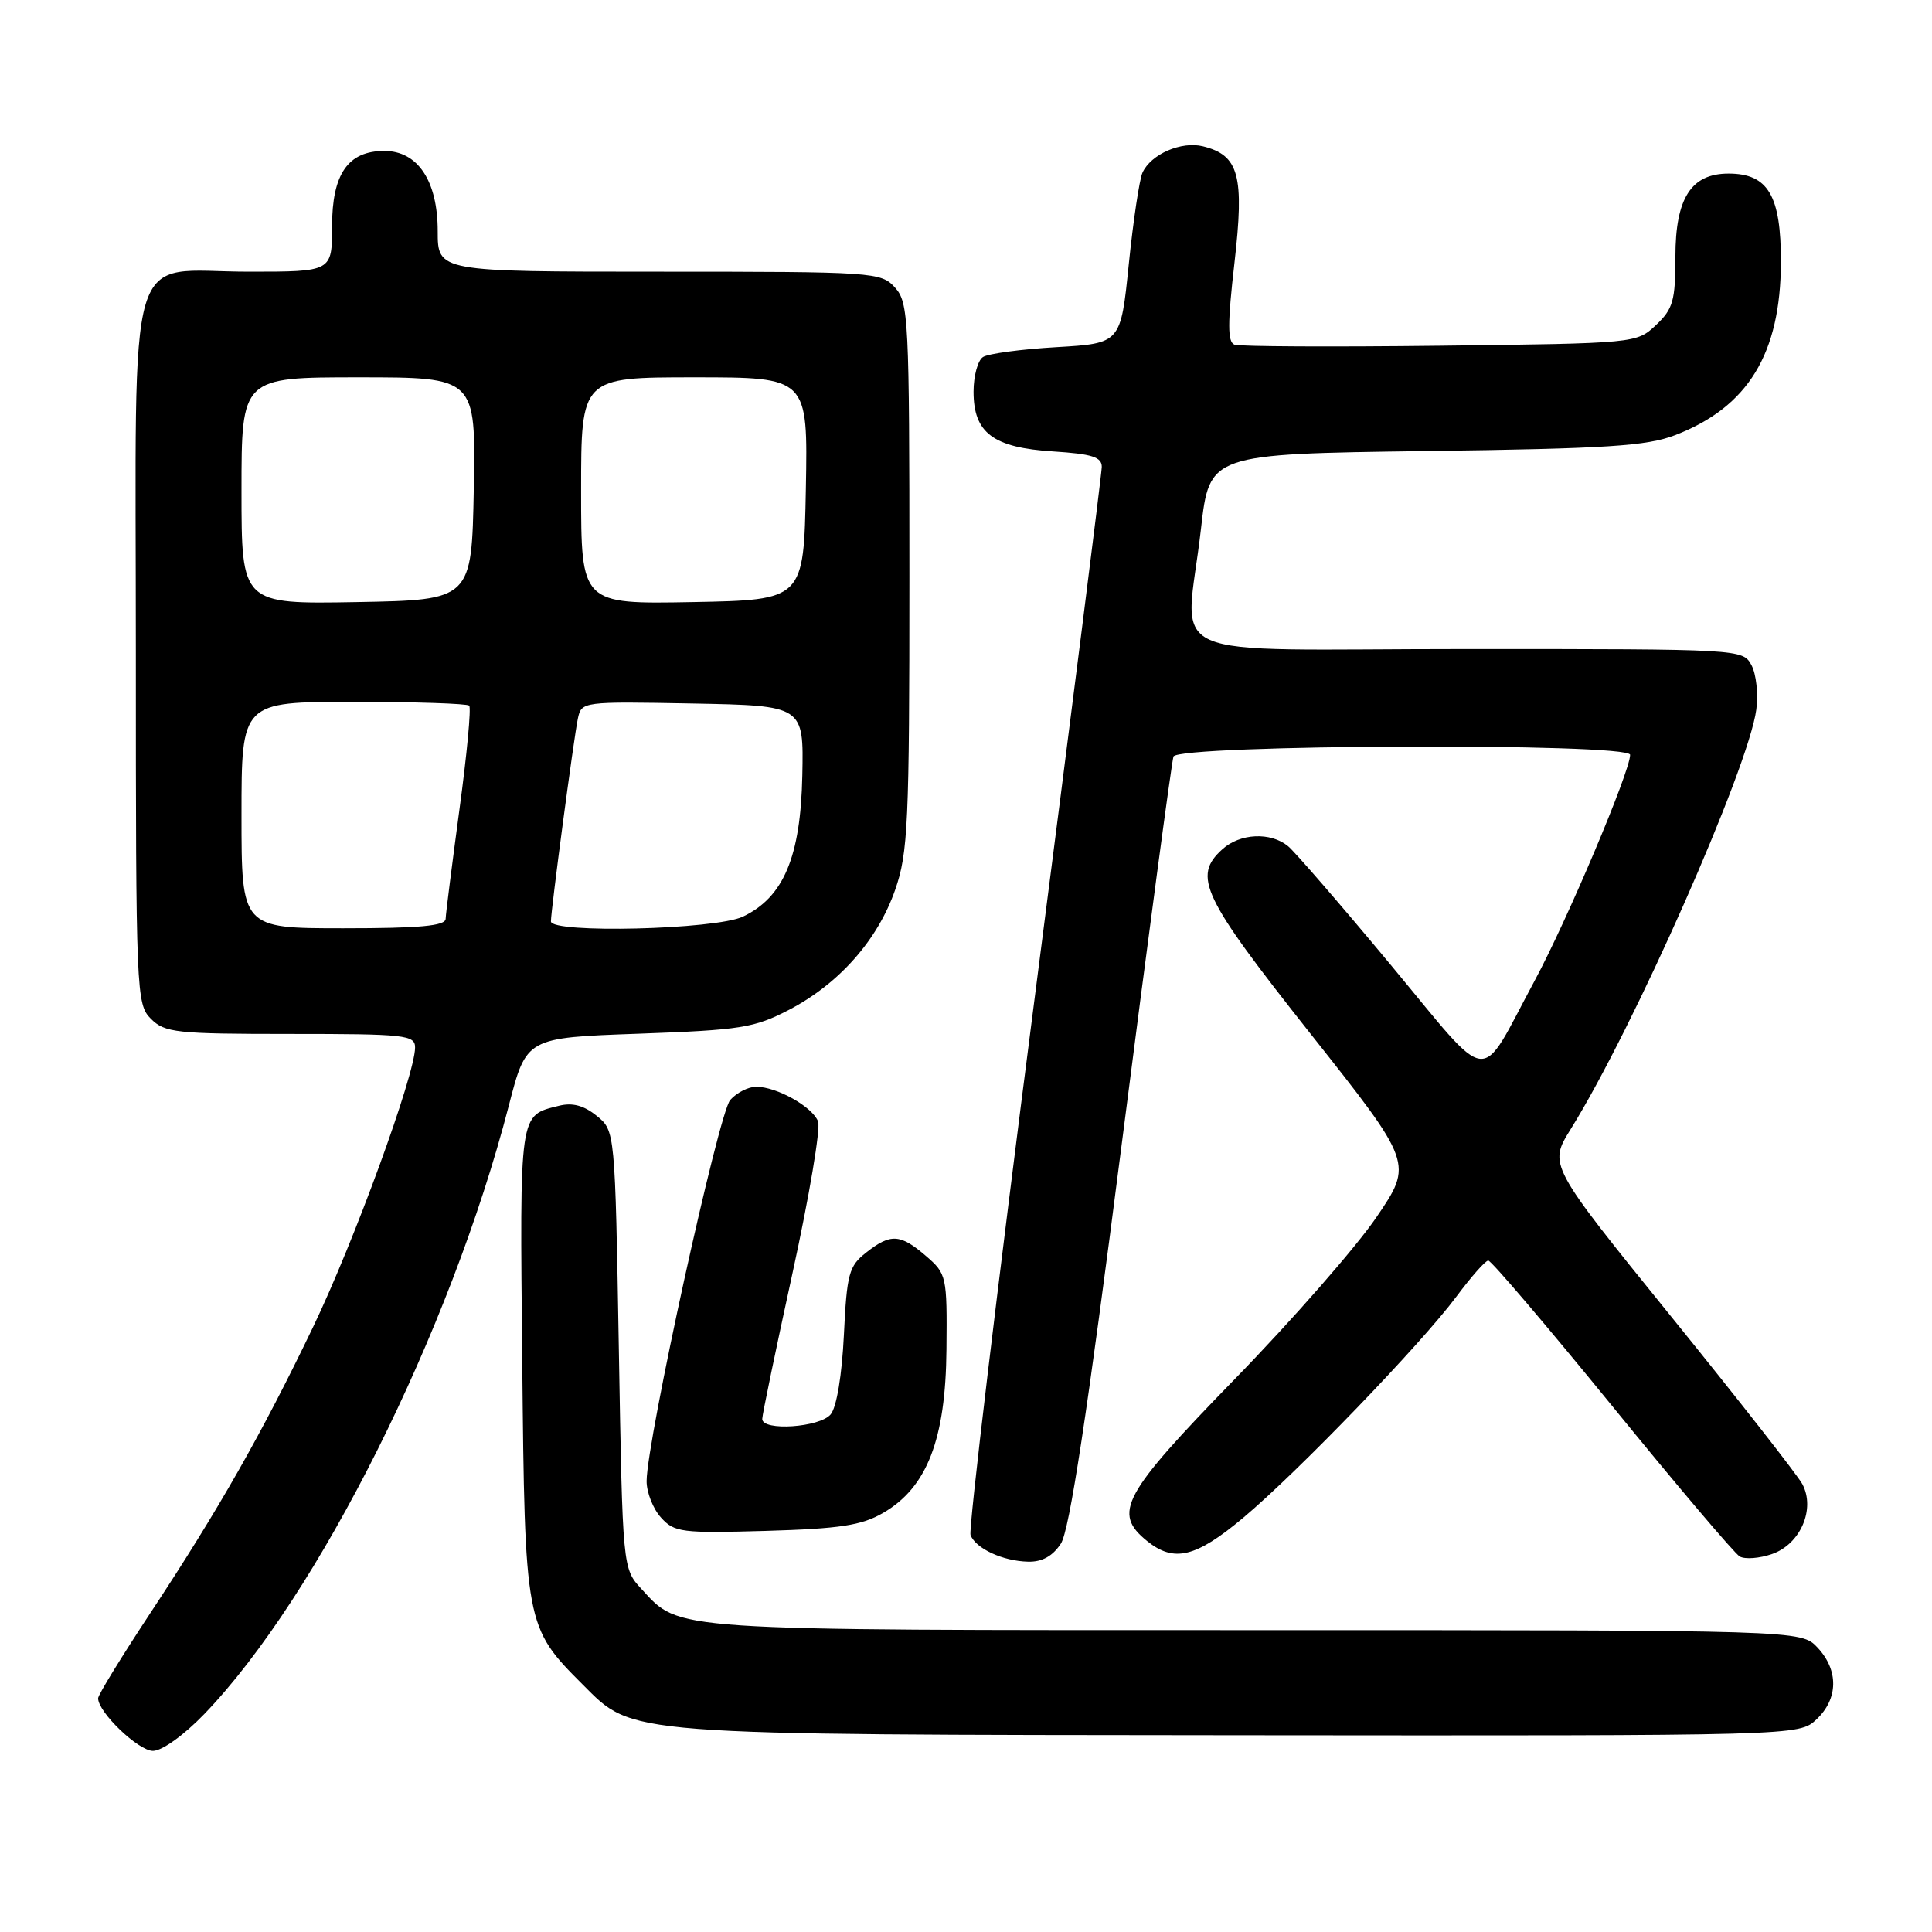 <?xml version="1.0" encoding="UTF-8" standalone="no"?>
<!DOCTYPE svg PUBLIC "-//W3C//DTD SVG 1.1//EN" "http://www.w3.org/Graphics/SVG/1.1/DTD/svg11.dtd" >
<svg xmlns="http://www.w3.org/2000/svg" xmlns:xlink="http://www.w3.org/1999/xlink" version="1.1" viewBox="0 0 256 256">
 <g >
 <path fill="currentColor"
d=" M 27.06 227.13 C 42.13 211.49 59.68 176.43 67.42 146.50 C 69.74 137.50 69.74 137.50 84.62 136.97 C 98.19 136.48 99.94 136.20 104.56 133.80 C 111.19 130.34 116.30 124.56 118.62 117.89 C 120.32 113.00 120.50 109.12 120.50 76.36 C 120.50 42.22 120.39 40.10 118.60 38.11 C 116.74 36.06 115.92 36.00 87.35 36.00 C 58.00 36.00 58.00 36.00 58.00 30.63 C 58.00 23.97 55.36 20.00 50.93 20.00 C 46.11 20.00 44.00 23.04 44.00 30.00 C 44.00 36.00 44.00 36.00 33.00 36.00 C 16.44 36.00 18.00 30.73 18.00 86.50 C 18.00 131.67 18.06 133.06 20.00 135.00 C 21.84 136.84 23.33 137.00 38.50 137.00 C 53.71 137.00 55.00 137.14 55.00 138.80 C 55.00 142.39 46.91 164.57 41.46 175.89 C 34.71 189.95 28.91 200.13 19.84 213.86 C 16.08 219.56 13.00 224.59 13.00 225.03 C 13.00 226.89 18.34 232.00 20.27 232.00 C 21.47 232.00 24.38 229.91 27.06 227.13 Z  M 240.69 227.83 C 243.59 225.10 243.65 221.32 240.83 218.31 C 238.65 216.00 238.65 216.00 166.29 216.00 C 87.95 216.00 90.17 216.15 85.00 210.55 C 82.50 207.84 82.50 207.84 82.00 178.83 C 81.50 149.82 81.50 149.82 79.06 147.85 C 77.37 146.48 75.85 146.07 74.07 146.52 C 68.76 147.85 68.87 147.03 69.20 180.42 C 69.54 215.25 69.60 215.60 77.17 223.17 C 84.01 230.01 82.01 229.85 164.44 229.93 C 238.37 230.00 238.37 230.00 240.69 227.83 Z  M 140.57 204.54 C 141.71 202.79 144.03 187.58 148.61 151.79 C 152.15 124.13 155.25 100.94 155.49 100.25 C 156.07 98.64 216.00 98.41 216.00 100.02 C 216.00 102.21 207.65 121.97 203.32 130.00 C 195.80 143.96 197.87 144.20 184.27 127.84 C 177.71 119.95 171.59 112.88 170.67 112.12 C 168.35 110.22 164.31 110.41 161.97 112.53 C 157.99 116.13 159.26 118.79 173.62 136.94 C 187.25 154.15 187.25 154.15 182.37 161.31 C 179.69 165.25 171.26 174.89 163.62 182.73 C 148.70 198.06 147.40 200.47 151.99 204.19 C 155.55 207.07 158.44 206.38 164.70 201.14 C 171.95 195.07 188.34 178.06 193.00 171.78 C 194.93 169.19 196.81 167.05 197.20 167.03 C 197.58 167.01 204.95 175.66 213.58 186.25 C 222.20 196.84 229.82 205.83 230.52 206.24 C 231.21 206.64 233.14 206.50 234.82 205.91 C 238.56 204.61 240.58 199.95 238.82 196.65 C 238.19 195.47 230.36 185.47 221.42 174.43 C 205.18 154.36 205.18 154.36 208.13 149.61 C 216.44 136.27 231.68 101.81 232.72 94.02 C 233.00 91.97 232.71 89.32 232.08 88.14 C 230.94 86.01 230.72 86.00 194.46 86.00 C 152.53 86.00 157.09 88.05 159.13 70.11 C 160.26 60.16 160.26 60.16 188.88 59.77 C 212.99 59.45 218.21 59.11 221.99 57.65 C 231.63 53.93 235.94 46.87 235.98 34.75 C 236.00 25.91 234.29 23.00 229.04 23.00 C 224.08 23.00 222.00 26.26 222.00 34.01 C 222.00 39.85 221.69 40.94 219.42 43.08 C 216.85 45.49 216.79 45.50 190.80 45.81 C 176.48 45.98 164.23 45.92 163.57 45.67 C 162.65 45.31 162.65 42.87 163.57 34.85 C 164.90 23.26 164.18 20.58 159.41 19.39 C 156.54 18.67 152.49 20.43 151.38 22.89 C 150.98 23.78 150.16 29.22 149.57 35.00 C 148.50 45.50 148.50 45.50 140.00 46.00 C 135.32 46.27 130.94 46.86 130.25 47.31 C 129.56 47.75 129.00 49.82 129.00 51.90 C 129.00 57.37 131.59 59.32 139.56 59.82 C 144.69 60.15 146.00 60.56 145.99 61.87 C 145.98 62.76 141.95 94.67 137.03 132.78 C 132.11 170.88 128.32 202.66 128.60 203.40 C 129.29 205.19 132.86 206.85 136.23 206.93 C 138.07 206.98 139.48 206.20 140.57 204.54 Z  M 117.00 200.48 C 122.83 197.12 125.31 190.74 125.41 178.80 C 125.50 169.07 125.43 168.78 122.69 166.42 C 119.29 163.49 118.01 163.41 114.76 165.98 C 112.48 167.76 112.21 168.79 111.82 176.89 C 111.56 182.22 110.86 186.46 110.07 187.41 C 108.63 189.15 101.00 189.66 101.00 188.02 C 101.00 187.48 102.81 178.76 105.02 168.65 C 107.23 158.54 108.75 149.52 108.40 148.60 C 107.65 146.65 102.93 144.00 100.20 144.00 C 99.16 144.00 97.61 144.79 96.76 145.75 C 95.22 147.49 85.71 190.84 85.68 196.24 C 85.67 197.74 86.53 199.92 87.58 201.08 C 89.35 203.05 90.31 203.17 101.49 202.85 C 111.28 202.56 114.15 202.13 117.00 200.48 Z  M 32.00 108.00 C 32.00 93.00 32.00 93.00 46.83 93.00 C 54.99 93.00 61.89 93.23 62.17 93.50 C 62.45 93.78 61.87 99.97 60.88 107.25 C 59.90 114.54 59.07 121.06 59.05 121.75 C 59.01 122.69 55.61 123.00 45.50 123.00 C 32.00 123.00 32.00 123.00 32.00 108.00 Z  M 73.00 122.09 C 73.00 120.61 76.04 97.70 76.57 95.22 C 77.05 92.96 77.16 92.95 91.78 93.22 C 106.50 93.50 106.50 93.50 106.31 102.76 C 106.09 113.54 103.83 118.90 98.44 121.46 C 94.82 123.18 73.00 123.71 73.00 122.09 Z  M 32.00 65.03 C 32.00 50.00 32.00 50.00 47.53 50.00 C 63.05 50.00 63.05 50.00 62.78 64.75 C 62.50 79.50 62.50 79.50 47.25 79.78 C 32.00 80.05 32.00 80.05 32.00 65.03 Z  M 77.00 65.03 C 77.00 50.00 77.00 50.00 92.03 50.00 C 107.05 50.00 107.05 50.00 106.78 64.75 C 106.50 79.50 106.50 79.50 91.75 79.78 C 77.00 80.05 77.00 80.05 77.00 65.03 Z "/>
</g>
</svg>